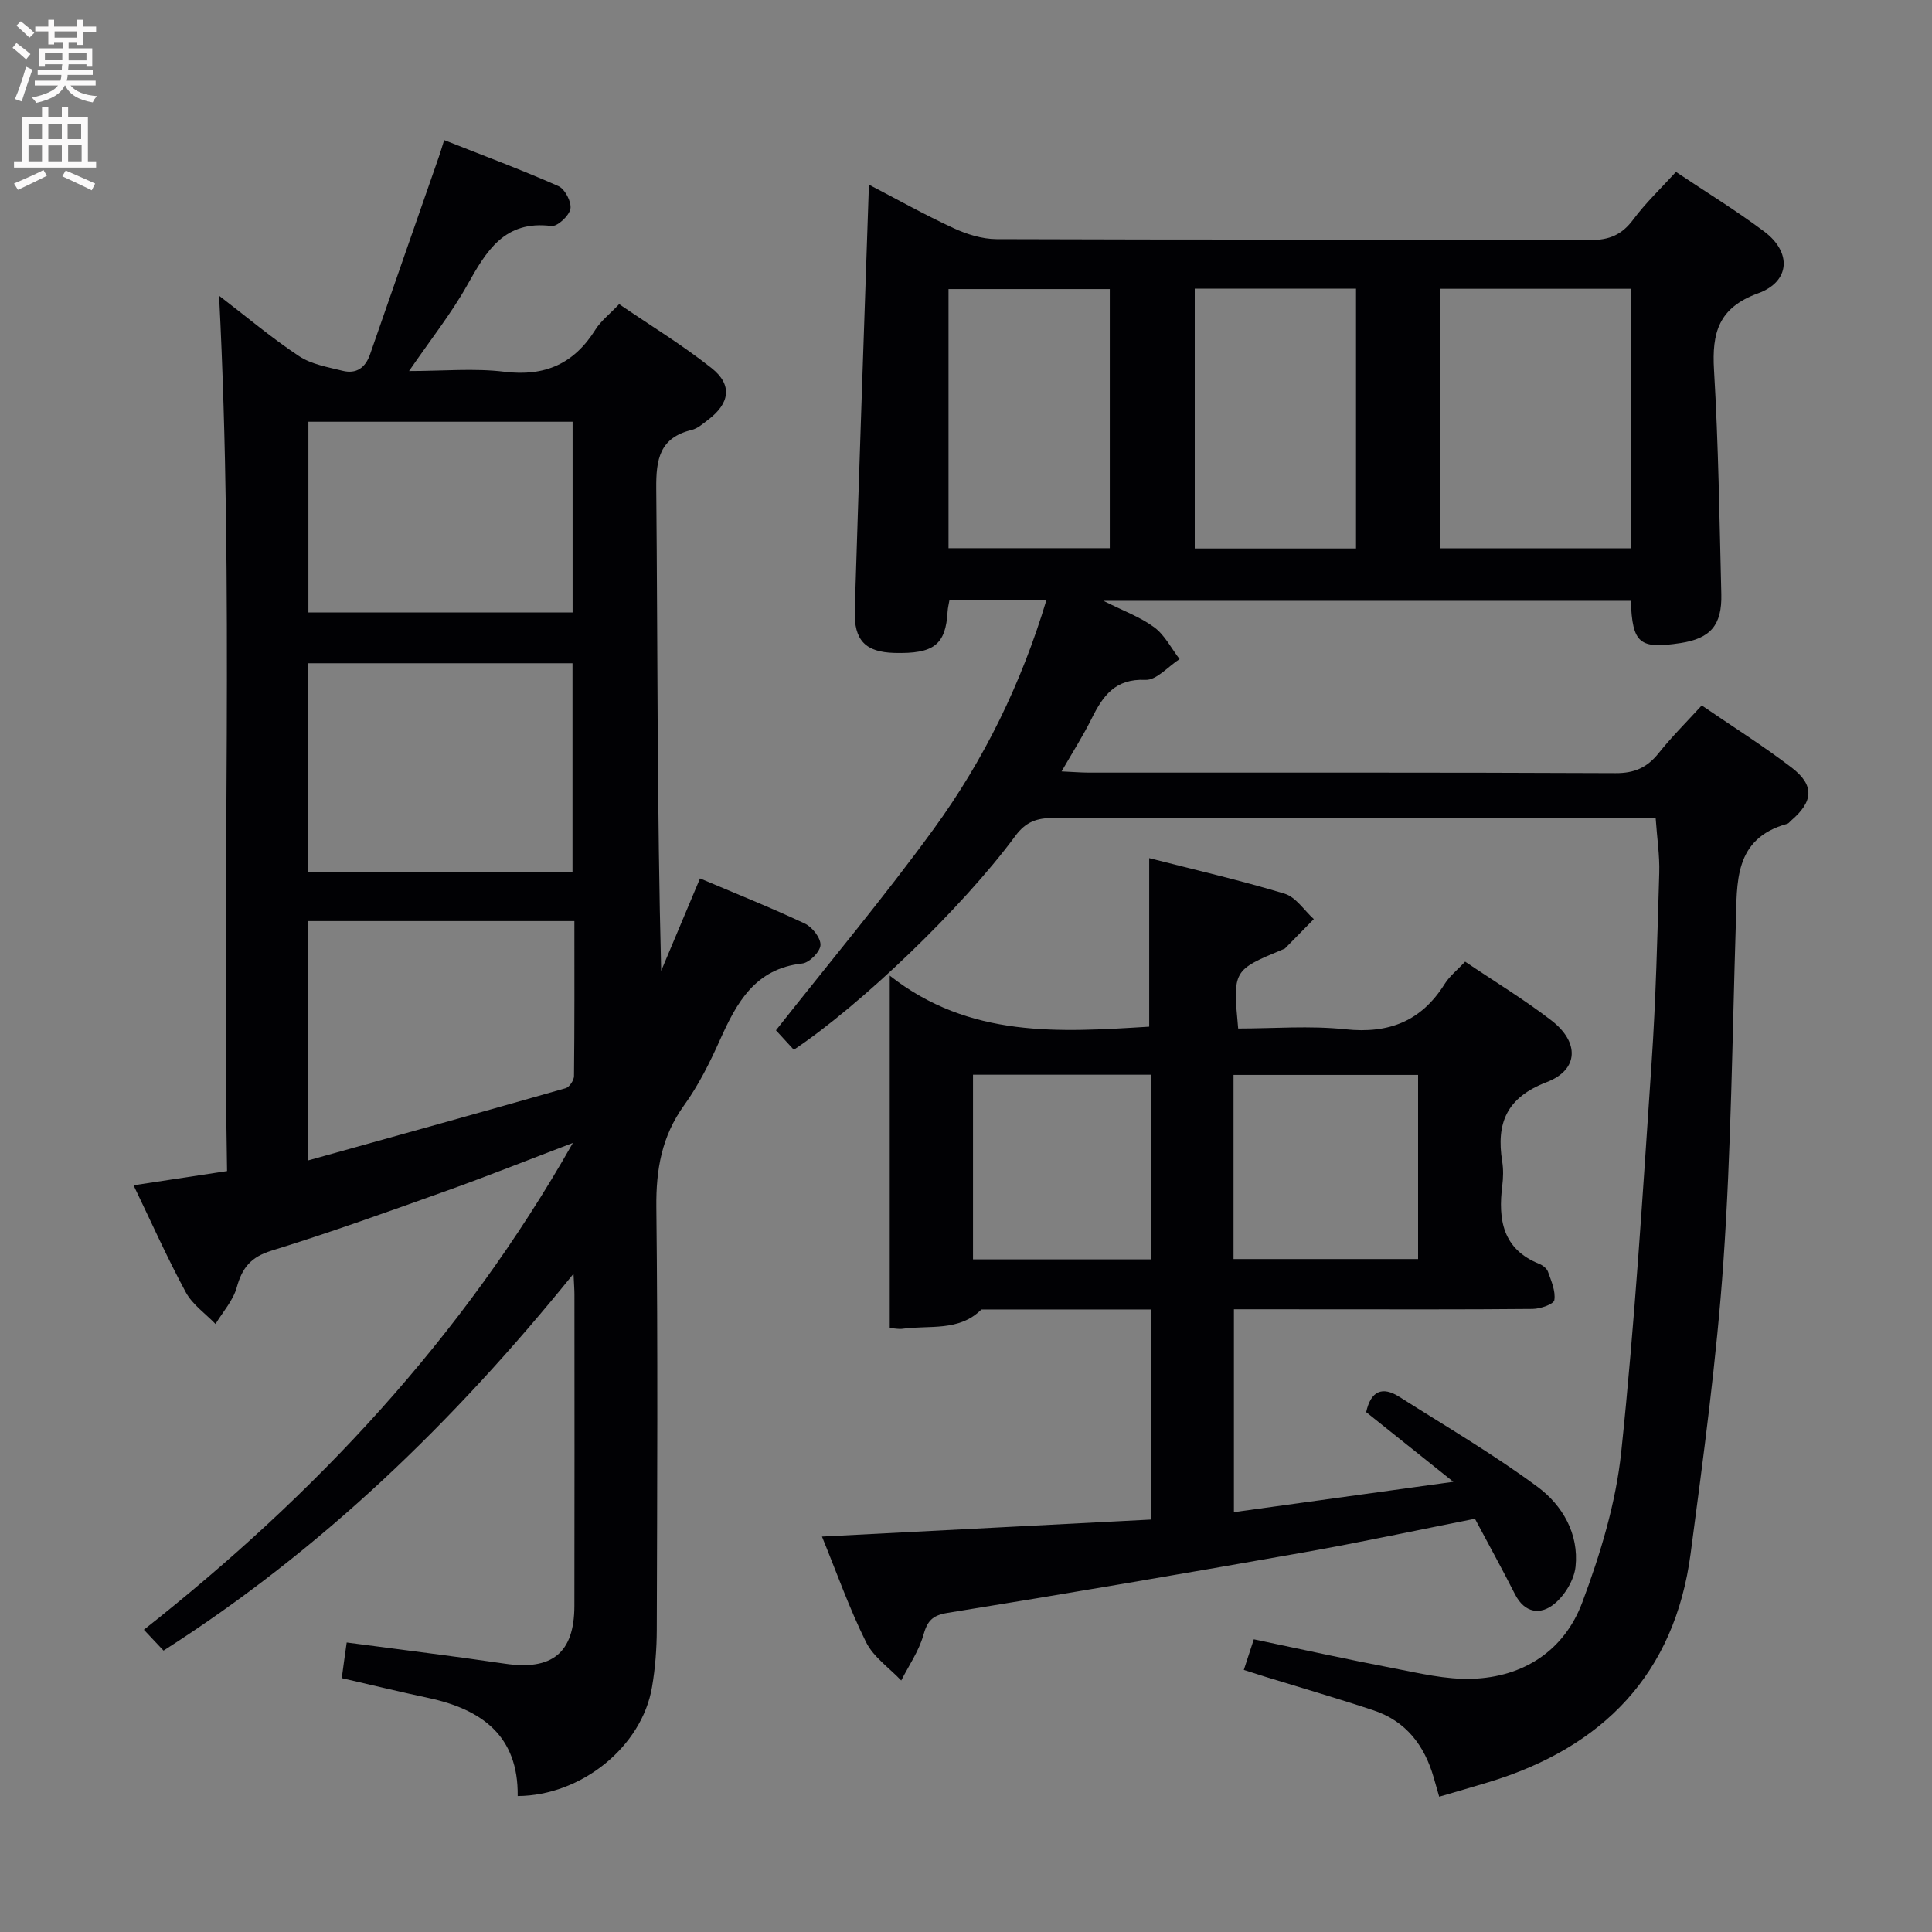 <svg enable-background="new 0 0 400 400" viewBox="0 0 400 400" xmlns="http://www.w3.org/2000/svg"><rect x="0" y="0" width="400" height="400" fill="#808080" stroke="none"/><g fill="#010104"><path d="m352.33 146.05c6.37 4.37 12.7 8.35 18.61 12.87 4.78 3.66 4.51 7.03-.14 11-.25.22-.47.56-.76.64-11.15 3.08-10.39 12.16-10.66 20.86-.73 23.29-.96 46.61-2.57 69.84-1.4 20.18-4.13 40.29-6.78 60.36-3.3 25.01-18.18 40.18-41.86 47.37-3.3 1-6.61 1.95-10.2 3-.43-1.5-.79-2.74-1.14-3.98-1.91-6.65-5.75-11.67-12.45-13.9-7.41-2.47-14.91-4.64-22.37-6.94-1.38-.43-2.75-.88-4.49-1.43.73-2.24 1.32-4.06 2.07-6.34 9.8 2.05 19.32 4.16 28.9 5.99 5.37 1.03 10.85 2.36 16.23 2.19 10.74-.34 19.15-5.87 22.87-15.81 3.75-10.01 6.96-20.58 8.07-31.16 2.81-26.76 4.46-53.65 6.28-80.51.89-13.1 1.2-26.24 1.59-39.36.11-3.61-.46-7.24-.74-11.33-2.06 0-3.86 0-5.67 0-39.66 0-79.32.04-118.98-.06-3.44-.01-5.75.77-7.94 3.74-11 14.91-32 35-45.85 44.25-1.36-1.48-2.77-3.02-3.7-4.03 11.03-13.99 22.33-27.48 32.66-41.67 10.4-14.29 18.14-30.09 23.35-47.43-6.9 0-13.34 0-20.08 0-.14.86-.35 1.62-.39 2.4-.39 6.87-2.84 8.79-11.01 8.57-5.94-.16-8.4-2.55-8.21-8.77.9-29.27 1.93-58.54 2.93-88.18 5.52 2.87 11.4 6.17 17.49 8.99 2.76 1.28 5.94 2.28 8.94 2.29 40.99.15 81.99.05 122.98.19 3.91.01 6.51-1.12 8.83-4.24 2.55-3.43 5.7-6.42 8.85-9.87 6.21 4.16 12.45 7.98 18.28 12.35 5.71 4.28 5.4 10.35-1.26 12.78-8.22 2.99-9.6 8.17-9.14 15.91.92 15.44 1.12 30.92 1.51 46.39.16 6.43-2.27 9.18-8.46 10.12-8.5 1.28-9.94.11-10.28-8.75-36.06 0-72.13 0-109.2 0 4.02 2.03 7.6 3.32 10.53 5.48 2.18 1.61 3.53 4.35 5.25 6.59-2.36 1.52-4.78 4.4-7.06 4.3-6.28-.29-8.82 3.32-11.15 8.02-1.75 3.54-3.9 6.89-6.22 10.93 2.26.1 3.99.25 5.72.25 36.33.01 72.66-.06 108.98.11 3.9.02 6.51-1.15 8.88-4.09 2.69-3.38 5.75-6.42 8.96-9.93zm-54.11-32.52h39.45c0-18.02 0-35.74 0-53.74-13.21 0-26.25 0-39.45 0zm-101.84-.03h33.39c0-18.06 0-35.78 0-53.65-11.26 0-22.28 0-33.39 0zm84.37.06c0-18.23 0-35.84 0-53.8-11.23 0-22.27 0-33.39 0v53.8z"/><path d="m71.78 340.06c11.44 1.52 22.12 2.82 32.77 4.39 9.74 1.44 14.35-2.21 14.37-11.96.04-21.5.02-43 .01-64.5 0-.96-.08-1.91-.19-4.27-24.86 30.77-52.21 57.16-84.88 78.02-1.47-1.56-2.69-2.85-4.07-4.32 35.51-28.03 65.84-60.27 88.82-100.79-9.51 3.62-17.76 6.91-26.12 9.9-12.04 4.3-24.08 8.64-36.29 12.41-4.27 1.32-6.06 3.54-7.18 7.59-.75 2.73-2.89 5.08-4.4 7.59-2.09-2.17-4.78-4.02-6.16-6.58-3.84-7.11-7.14-14.52-10.81-22.14 6.51-.99 12.52-1.9 19.36-2.94-1.08-60.25 1.47-120.4-1.65-181.23 5.74 4.4 10.93 8.78 16.56 12.51 2.56 1.7 5.94 2.26 9.02 3.03 2.84.71 4.72-.64 5.68-3.42 4.73-13.63 9.49-27.25 14.24-40.88.32-.91.58-1.83 1.1-3.47 8.08 3.2 15.97 6.13 23.65 9.53 1.35.6 2.75 3.28 2.49 4.71s-2.7 3.7-3.93 3.55c-9.76-1.24-13.51 5.23-17.46 12.28-3.31 5.9-7.58 11.27-12.02 17.75 7.02 0 13.48-.62 19.76.15 8.4 1.03 14.41-1.67 18.83-8.73 1.12-1.79 2.91-3.16 4.91-5.27 6.42 4.39 13.08 8.44 19.13 13.24 4.38 3.47 3.79 7.3-.72 10.71-1.06.8-2.15 1.79-3.37 2.09-6.66 1.61-7.42 6.04-7.36 12.18.31 33.16.15 66.32 1.02 99.81 2.6-6.19 5.2-12.37 8.04-19.13 7.48 3.17 14.69 6.05 21.71 9.35 1.53.72 3.3 2.98 3.23 4.45-.06 1.38-2.3 3.65-3.77 3.81-9.78 1.07-13.57 8.08-17.05 15.85-2.1 4.69-4.44 9.38-7.43 13.53-4.62 6.42-5.81 13.27-5.73 21.05.33 29.16.17 58.33.09 87.5-.01 3.97-.32 7.99-.99 11.9-2.1 12.31-14.6 22.46-27.81 22.54.17-12.43-7.42-17.95-18.5-20.31-5.82-1.24-11.6-2.65-17.92-4.1.3-2.31.64-4.68 1.02-7.38zm-8.02-159.51h54.77c0-14.63 0-28.99 0-43.23-18.49 0-36.58 0-54.77 0zm.08 10.15v49.54c18.27-5.09 35.79-9.95 53.27-14.94.78-.22 1.72-1.64 1.73-2.51.12-10.6.08-21.21.08-32.09-18.62 0-36.69 0-55.08 0zm54.71-63.9c0-13.51 0-26.53 0-39.48-18.45 0-36.51 0-54.7 0v39.48z"/><path d="m255.47 271.07v42c14.94-2.06 29.52-4.08 45.43-6.28-6.66-5.32-12.4-9.91-18.05-14.42.97-4.39 3.34-5.41 6.85-3.18 9.64 6.12 19.53 11.9 28.68 18.68 5.1 3.78 8.54 9.69 7.82 16.49-.29 2.73-2.2 5.9-4.36 7.68-2.85 2.36-6.16 2.01-8.19-1.99-2.62-5.17-5.43-10.25-8.28-15.61-11.84 2.34-23.64 4.88-35.51 6.98-24.51 4.33-49.05 8.54-73.63 12.5-3.3.53-4.24 1.73-5.08 4.69-.93 3.27-2.99 6.22-4.56 9.32-2.48-2.62-5.75-4.85-7.28-7.94-3.45-6.93-6.03-14.28-9.13-21.86 23.04-1.19 45.4-2.35 68.07-3.52 0-14.52 0-28.75 0-43.5-11.85 0-23.45 0-35.06 0-4.63 4.64-10.75 3.22-16.33 4-.77.11-1.58-.08-2.65-.15 0-23.96 0-47.7 0-72.97 16.54 13.01 35.15 11.71 53.72 10.57 0-11.47 0-22.85 0-34.89 9.25 2.37 18.74 4.55 28.04 7.36 2.33.71 4.04 3.45 6.04 5.26-1.98 2.02-3.96 4.04-5.94 6.05-.11.11-.29.15-.45.22-10.38 4.32-10.38 4.32-9.27 16.38 7.34 0 14.84-.62 22.19.16 9.03.96 15.74-1.68 20.56-9.38 1.02-1.63 2.63-2.9 4.24-4.62 6.12 4.13 12.23 7.83 17.86 12.17 5.84 4.5 5.68 10.22-.97 12.77-8.32 3.19-10.49 8.5-9.21 16.46.26 1.62.21 3.35.01 4.99-.88 7.03.07 13.12 7.63 16.17.73.29 1.59.95 1.83 1.63.68 1.92 1.61 4.02 1.32 5.88-.13.85-2.89 1.81-4.47 1.83-14.49.14-28.98.08-43.48.08-5.97-.01-11.95-.01-18.39-.01zm-.08-10.4h38.21c0-12.9 0-25.46 0-38.12-12.89 0-25.44 0-38.21 0zm-17.13-38.16c-12.48 0-24.54 0-36.81 0v38.23h36.81c0-12.65 0-25.21 0-38.23z"/></g><path d="m2.6 9.9.8-1c.9.7 1.9 1.4 2.9 2.3l-.9 1.1c-1.1-1-2-1.8-2.8-2.4zm.5 10.6c.9-2.1 1.6-4.3 2.3-6.7.4.2.8.4 1.3.6-.7 2.1-1.5 4.3-2.2 6.6zm.3-15.2.9-.9c1 .8 2 1.6 2.8 2.4l-1 1c-.9-.9-1.8-1.7-2.7-2.5zm12.6-1.2h1.2v1.4h2.7v1.1h-2.7v2.7h-1.2v-.6h-1.8v1.3h4.9v3.8h-1.2v-.5h-3.7c0 .4-.1.9-.1 1.2h5.1v1h-5.2c0 .5-.1.9-.2 1.2h6v1h-5.2c1.1 1.3 2.9 2 5.5 2.2-.4.4-.7.8-.9 1.3-2.9-.5-4.8-1.6-5.7-3.5h-.1c-.8 1.7-2.7 2.9-5.9 3.6-.2-.4-.6-.8-.9-1.1 2.8-.6 4.6-1.4 5.4-2.5h-4.8v-1h5.3c.1-.3.2-.7.2-1.2h-4.9v-1h5c0-.4 0-.8.1-1.2h-3.6v.5h-1.2v-3.8h4.9v-1.3h-1.8v.5h-1.2v-2.7h-2.7v-1h2.7v-1.4h1.2v1.4h4.8zm-6.7 8.3h3.6c0-.4 0-.9 0-1.4h-3.6zm1.9-4.6h4.8v-1.3h-4.7v1.3zm6.7 3.2h-3.7v1.5h3.7z" fill="#fbfafa"/><path d="m8.7 22.1h1.3v2.2h2.8v-2.2h1.3v2.2h4.1v9.1h1.7v1.3h-17v-1.3h1.7v-9.1h4.1zm.3 13.1.7 1.2c-1.8.9-3.8 1.9-6 2.9-.2-.4-.5-.8-.8-1.3 2.3-1 4.4-1.9 6.1-2.8zm-3.1-6.4h2.8v-3.2h-2.8zm0 4.6h2.8v-3.3h-2.8zm4.1-4.6h2.8v-3.2h-2.8zm0 4.6h2.8v-3.3h-2.8zm3.6 1.9c2.1.9 4.1 1.8 6.1 2.7l-.7 1.4c-2.2-1.1-4.2-2-6.1-2.9zm3.2-9.7h-2.8v3.2h2.8zm-2.7 7.8h2.8v-3.4h-2.8z" fill="#fbfafa"/></svg>